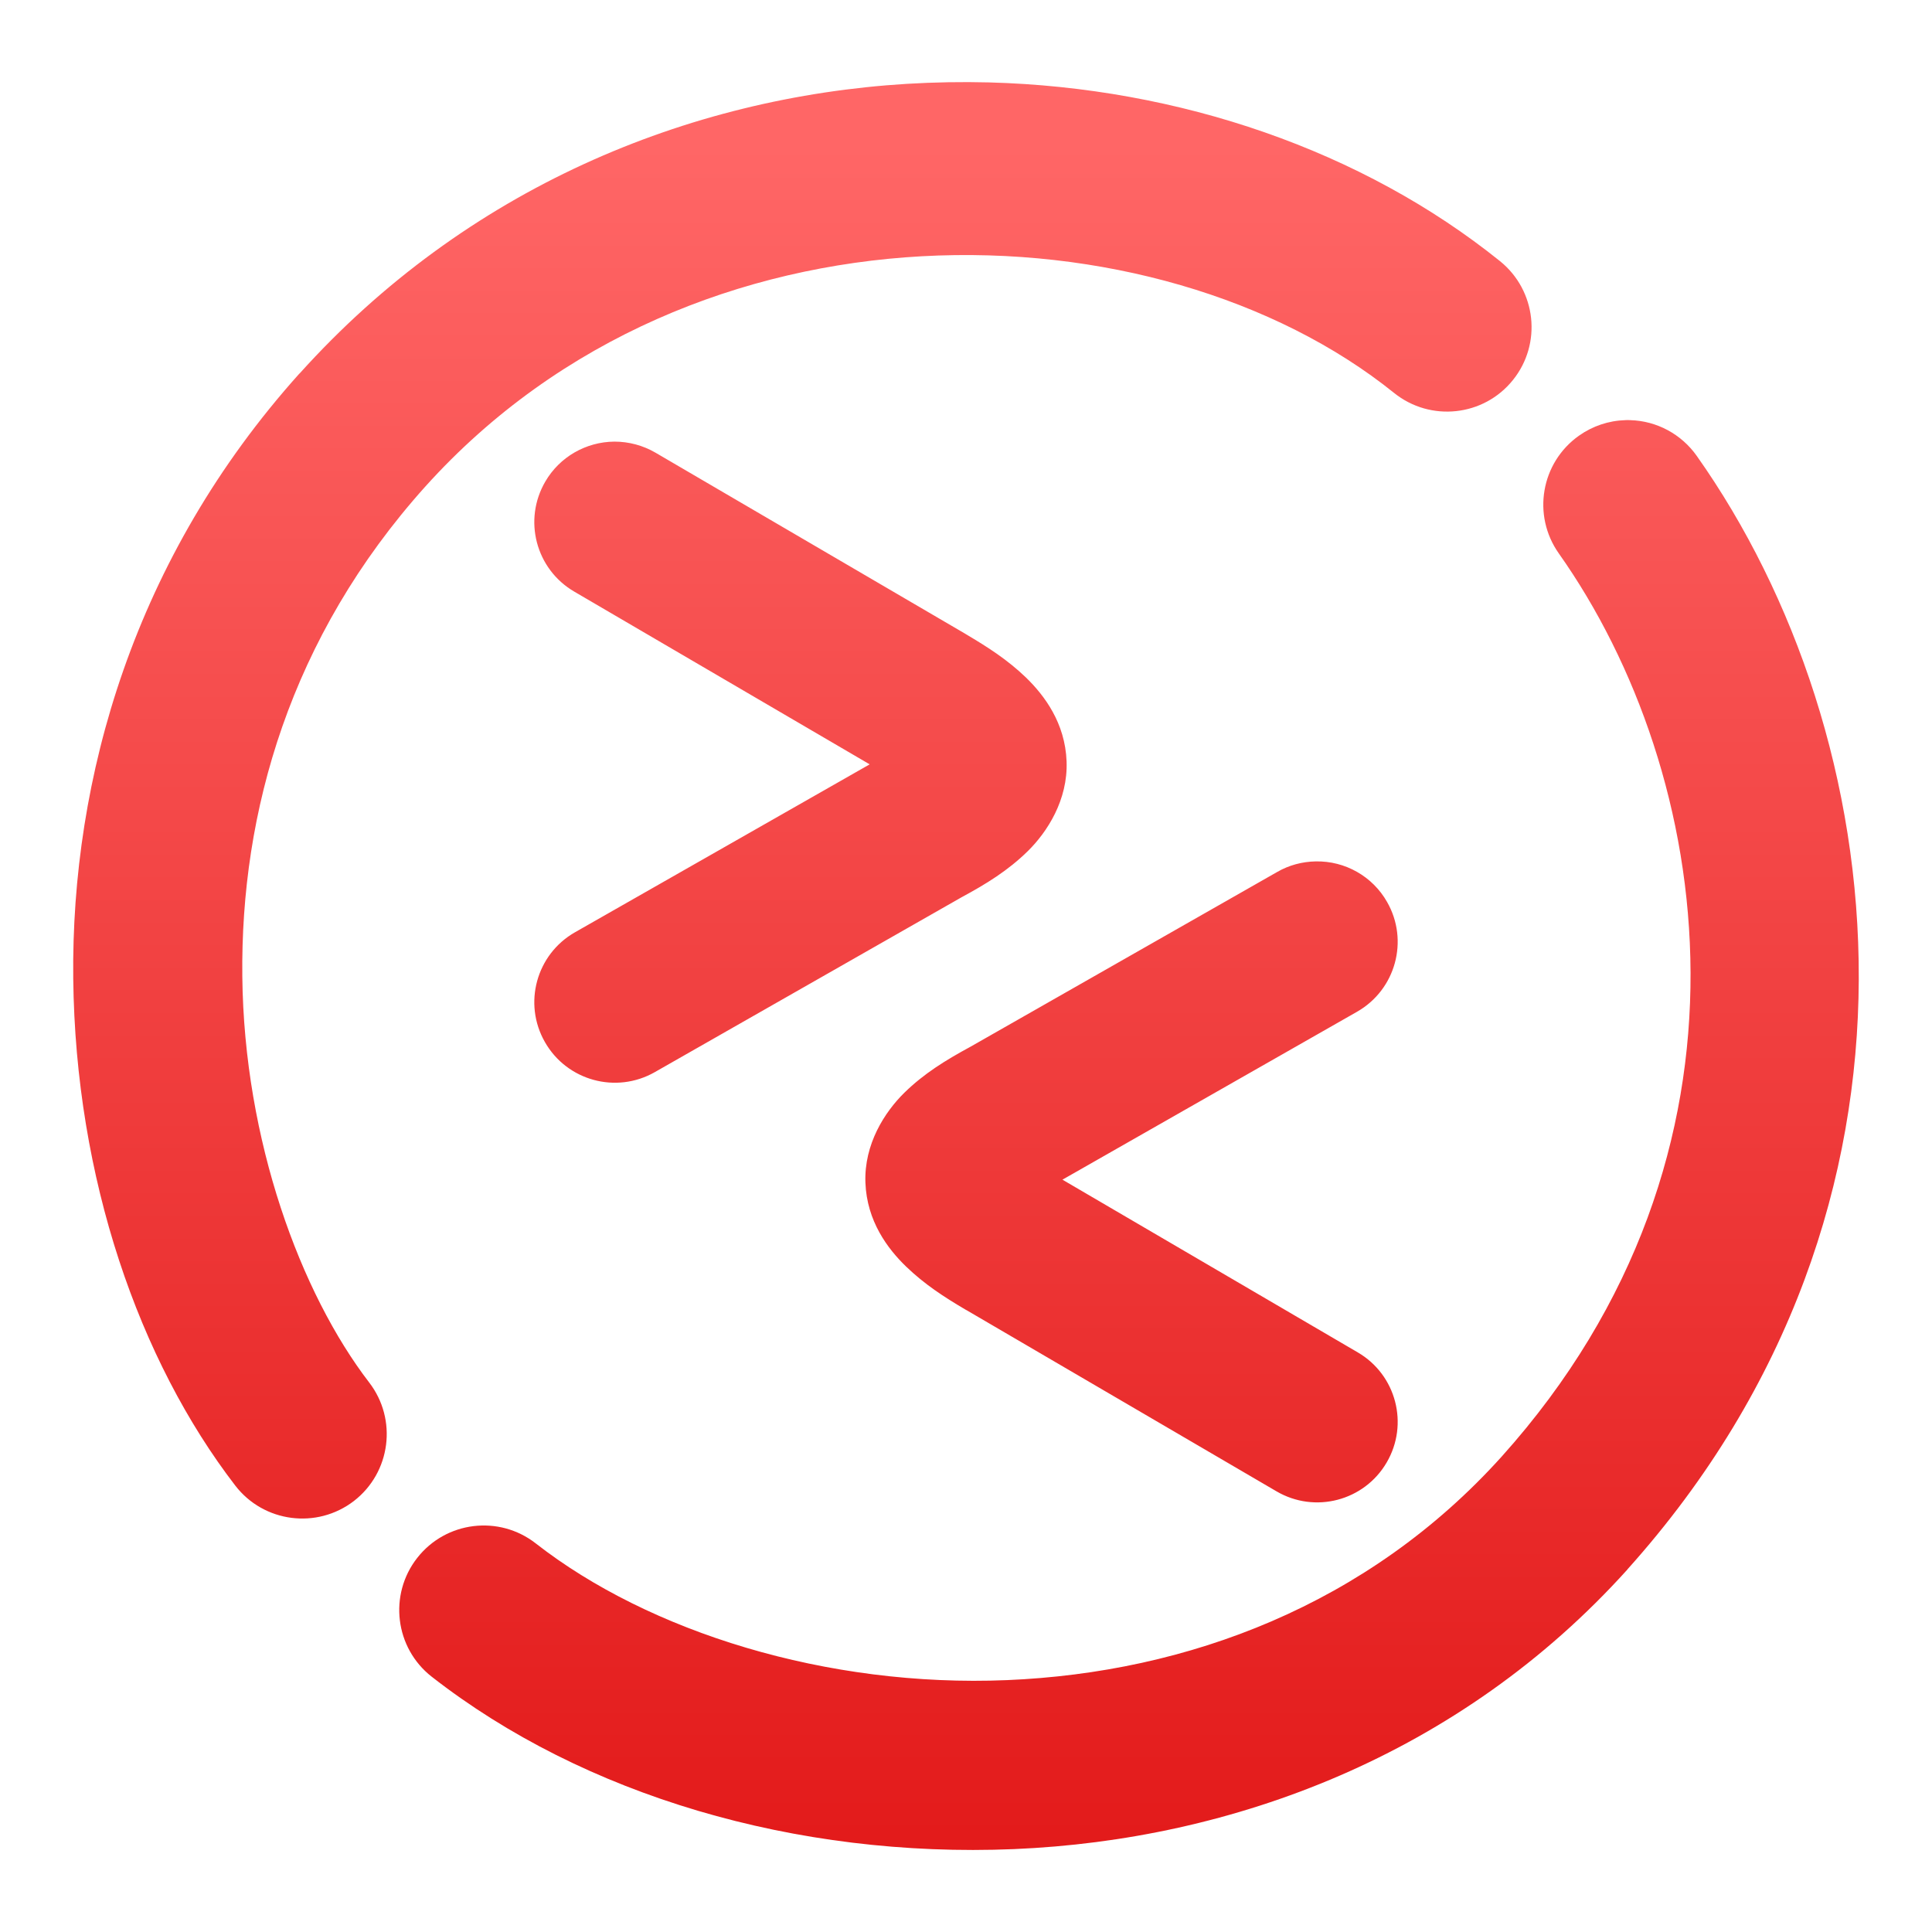 <svg xmlns="http://www.w3.org/2000/svg" xmlns:xlink="http://www.w3.org/1999/xlink" width="64" height="64" viewBox="0 0 64 64" version="1.1">
<defs>
<linearGradient id="linear0" gradientUnits="userSpaceOnUse" x1="0" y1="0" x2="0" y2="1" gradientTransform="matrix(74.656,0,0,74.667,5.339,5.333)">
<stop offset="0" style="stop-color:#ff6666;stop-opacity:1;"/>
<stop offset="1" style="stop-color:#d90000;stop-opacity:1;"/>
</linearGradient>
</defs>
<g id="surface1">
<path style=" stroke:none;fill-rule:nonzero;fill:url(#linear0);" d="M 32.762 2.73 C 31.859 2.707 30.953 2.723 30.047 2.777 C 22.785 3.219 15.445 6.238 9.926 12.371 C 9.922 12.375 9.922 12.375 9.918 12.375 C 4.438 18.48 2.355 25.773 2.426 32.41 C 2.5 39.047 4.609 45.07 7.793 49.211 C 8.738 50.438 10.496 50.664 11.723 49.723 C 12.945 48.777 13.172 47.023 12.23 45.797 C 9.961 42.844 8.086 37.789 8.027 32.348 C 7.965 26.906 9.605 21.113 14.086 16.121 L 14.09 16.117 C 23 6.223 38.336 6.703 46.18 13.016 C 47.383 13.984 49.148 13.797 50.117 12.59 C 51.086 11.387 50.895 9.625 49.691 8.652 C 45.141 4.992 39.074 2.898 32.762 2.73 Z M 53.84 13.918 C 53.289 13.934 52.758 14.113 52.309 14.43 C 51.043 15.324 50.746 17.07 51.637 18.332 C 56.75 25.566 58.793 38.172 49.746 48.25 C 45.316 53.168 39.336 55.406 33.359 55.656 C 27.383 55.906 21.496 54.055 17.75 51.129 C 16.531 50.176 14.773 50.391 13.82 51.609 C 12.867 52.828 13.082 54.59 14.301 55.543 C 19.328 59.469 26.355 61.555 33.59 61.254 C 40.828 60.949 48.359 58.152 53.91 51.992 C 53.91 51.992 53.91 51.992 53.91 51.988 C 64.789 39.871 62.703 24.289 56.207 15.102 C 55.699 14.383 54.883 13.941 54 13.918 C 53.945 13.914 53.891 13.914 53.84 13.918 Z M 20.352 14.629 C 19.41 14.637 18.539 15.137 18.066 15.949 C 17.32 17.223 17.75 18.855 19.023 19.598 L 28.809 25.32 L 19.047 30.883 C 17.766 31.613 17.32 33.242 18.051 34.52 C 18.781 35.801 20.41 36.246 21.691 35.516 L 31.895 29.699 L 31.84 29.73 C 32.688 29.273 33.391 28.836 34.043 28.199 C 34.691 27.562 35.379 26.5 35.332 25.223 C 35.285 23.945 34.594 23.035 33.988 22.445 C 33.379 21.859 32.73 21.441 31.996 21.008 C 31.992 21.008 31.992 21.008 31.992 21.004 L 21.715 14.996 C 21.301 14.754 20.828 14.629 20.352 14.629 Z M 43.586 28.535 C 43.137 28.543 42.699 28.66 42.312 28.883 L 32.105 34.699 L 32.16 34.668 C 31.316 35.125 30.609 35.562 29.957 36.199 C 29.309 36.836 28.621 37.898 28.668 39.176 C 28.715 40.453 29.406 41.367 30.016 41.957 C 30.625 42.543 31.266 42.961 32.004 43.395 C 32.004 43.395 32.008 43.395 32.008 43.395 L 42.285 49.402 C 43.559 50.148 45.191 49.719 45.934 48.449 C 46.68 47.176 46.25 45.543 44.98 44.801 L 35.195 39.078 L 44.953 33.516 C 46.234 32.785 46.68 31.156 45.949 29.879 C 45.469 29.031 44.559 28.516 43.586 28.535 Z M 43.586 28.535 "/>
</g>
</svg>
